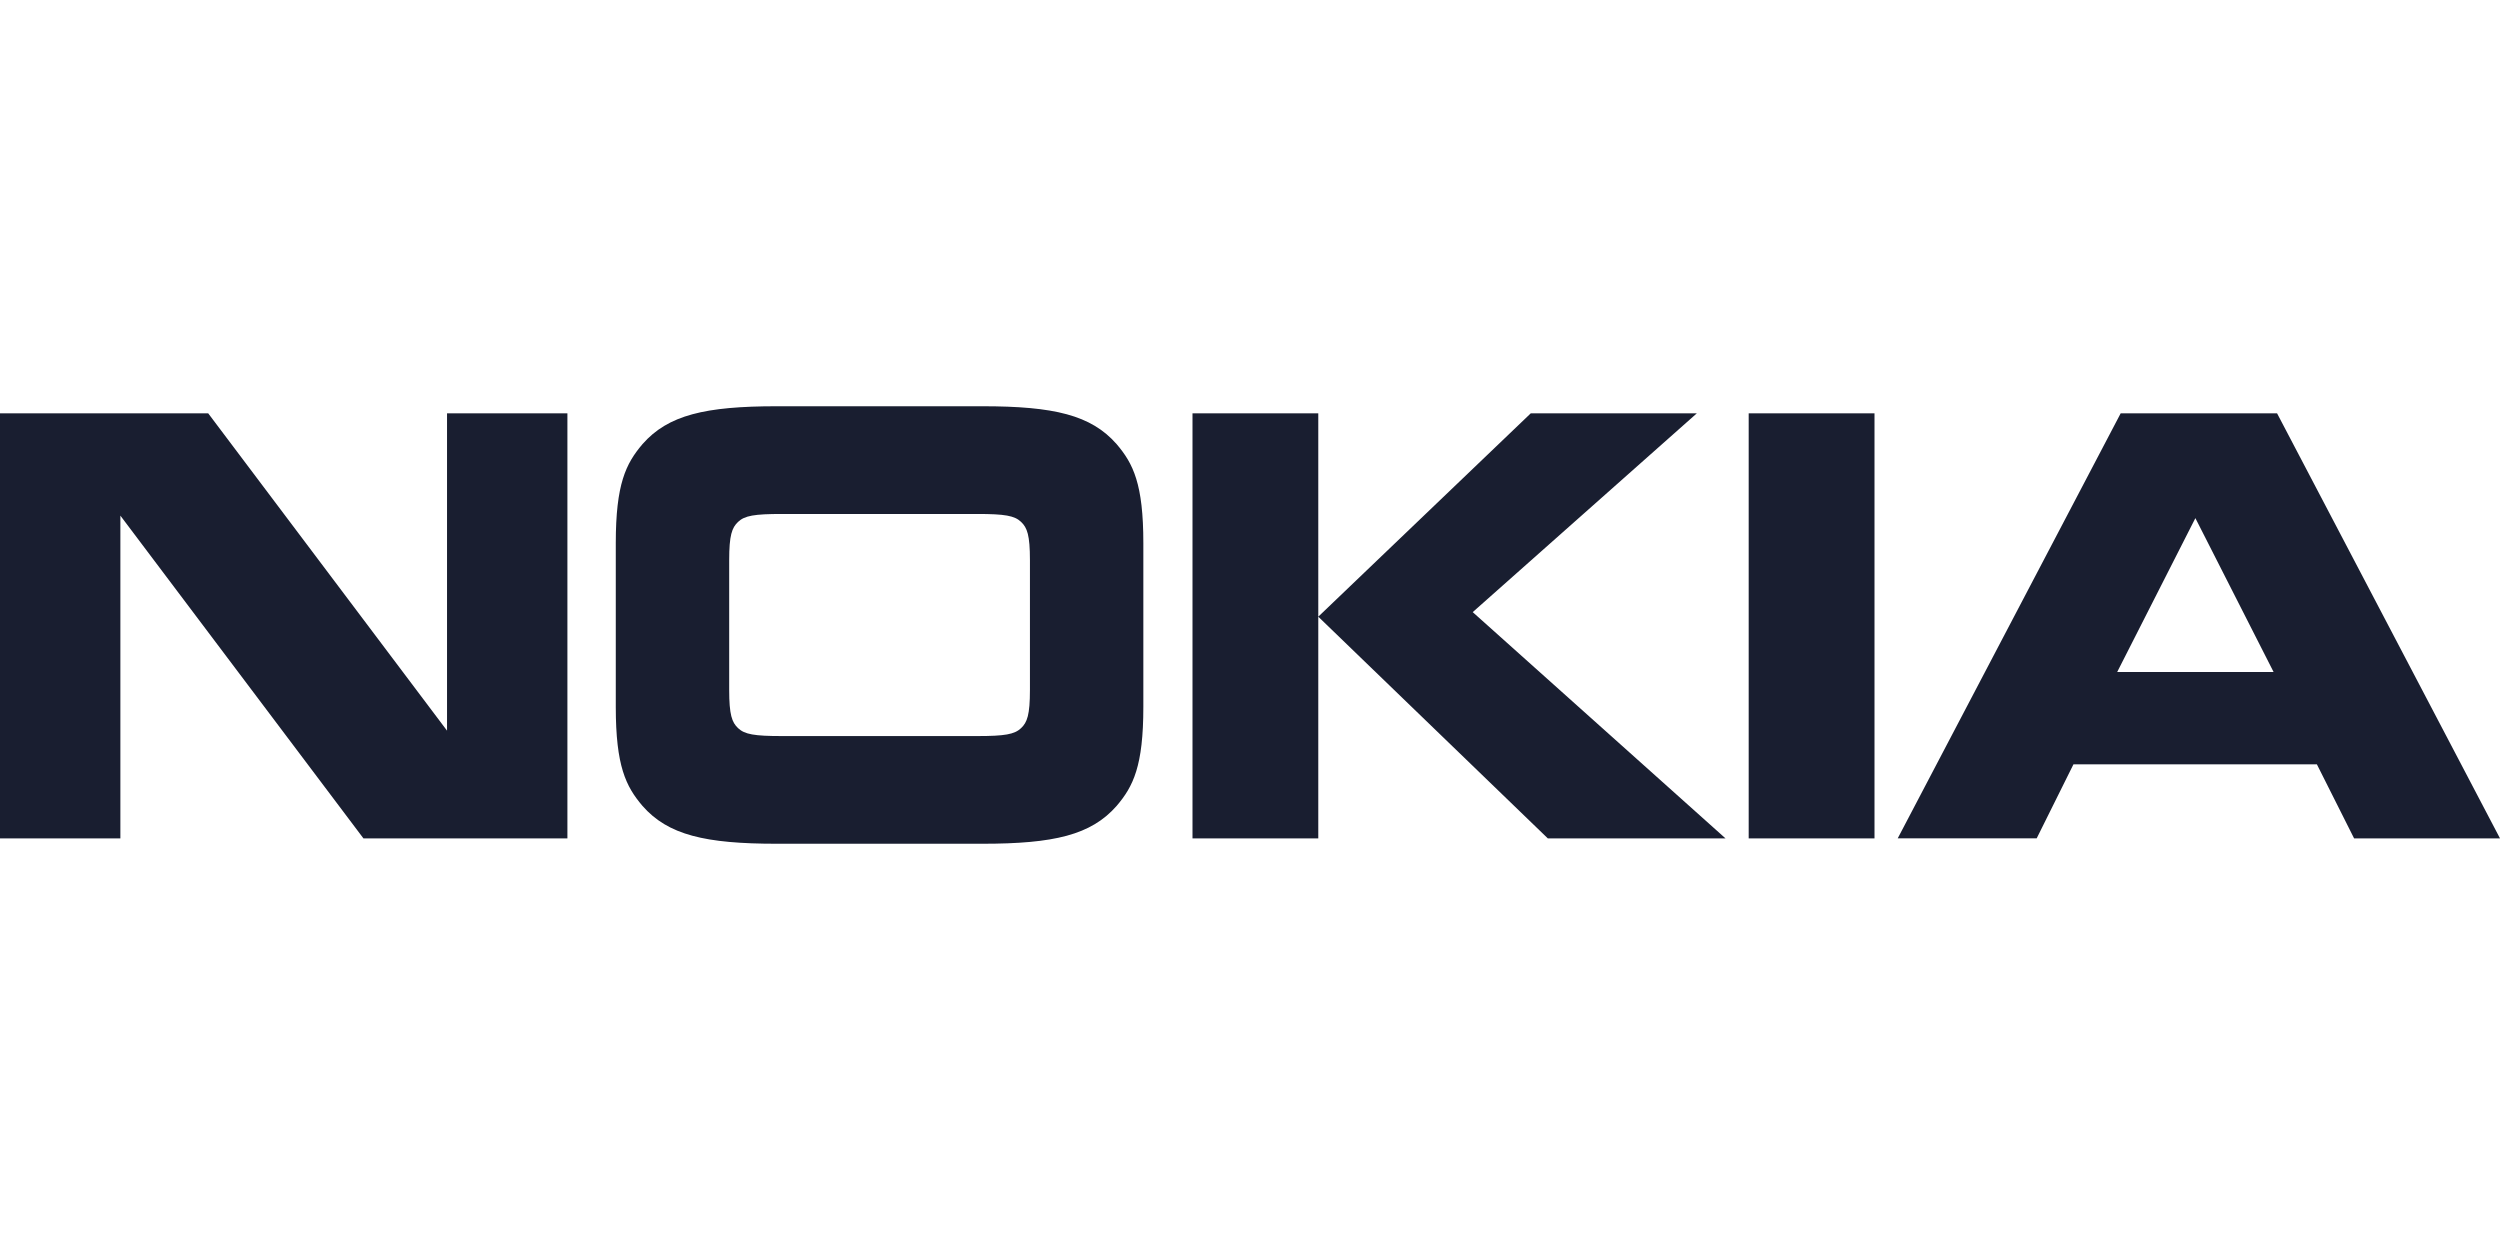 <svg width="80" height="40" viewBox="0 0 80 40" fill="none" xmlns="http://www.w3.org/2000/svg">
<path fill-rule="evenodd" clip-rule="evenodd" d="M35.732 25.789C36.265 25.164 36.587 24.512 36.587 22.622V17.378C36.587 15.489 36.265 14.838 35.732 14.212C34.915 13.28 33.726 13 31.435 13H24.858C22.567 13 21.377 13.28 20.56 14.212C20.027 14.838 19.705 15.489 19.705 17.378V22.622C19.705 24.512 20.027 25.164 20.56 25.789C21.376 26.72 22.567 27 24.858 27H31.435C33.726 27 34.915 26.72 35.732 25.789ZM0 26.828H3.852V16.5L11.63 26.828H18.157V13.226H14.305V23.381L6.662 13.226H0V26.828ZM31.273 23.554C32.153 23.554 32.463 23.5 32.674 23.301C32.871 23.115 32.958 22.875 32.958 22.076V17.924C32.958 17.125 32.871 16.887 32.674 16.7C32.463 16.5 32.153 16.447 31.273 16.447H25.019C24.139 16.447 23.829 16.5 23.619 16.7C23.421 16.887 23.334 17.125 23.334 17.924V22.076C23.334 22.875 23.421 23.115 23.619 23.301C23.829 23.5 24.139 23.554 25.019 23.554H31.273ZM42.185 26.828V19.734L49.53 26.828H55.216L47.127 19.588L54.299 13.226H48.985L42.185 19.734V13.226H38.16V26.828H42.185ZM59.984 13.226H55.958V26.828H59.984V13.226ZM75.331 26.828L74.14 24.458H66.351L65.174 26.827H60.727L67.862 13.226H72.866L80 26.828H75.331ZM72.755 21.504H67.75L70.252 16.58L72.755 21.504Z" fill="#191E30"/>
</svg>
